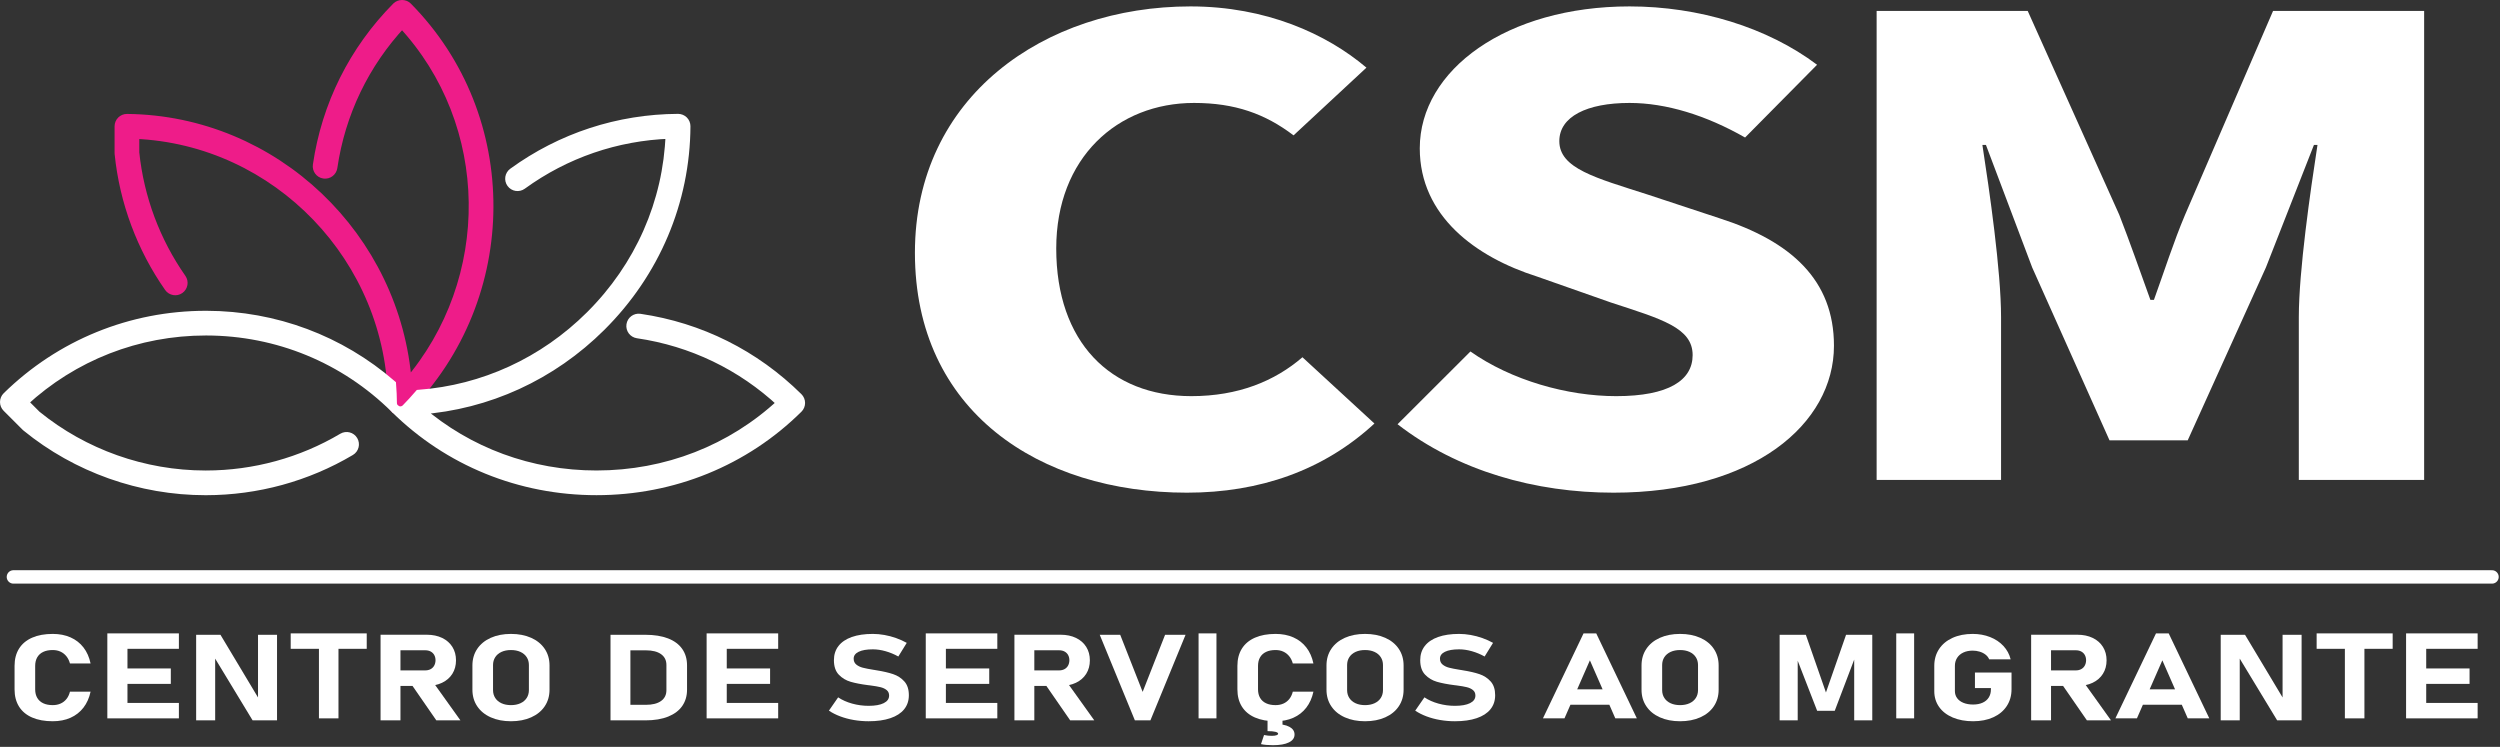 <svg width="559" height="167" viewBox="0 0 559 167" fill="none" xmlns="http://www.w3.org/2000/svg">
<rect x="0" y="0" width="559" height="167" fill="#333333" stroke="none"/>
<path d="M90.024 91.784C90.08 91.767 90.137 91.754 90.192 91.731C90.255 91.704 90.312 91.668 90.371 91.636C90.412 91.612 90.455 91.594 90.495 91.567C90.593 91.501 90.684 91.426 90.767 91.343C115.372 66.466 115.543 26.164 91.147 1.502C90.486 0.833 89.305 0.833 88.644 1.502C79.041 11.209 72.923 23.461 70.951 36.933C70.811 37.896 71.476 38.79 72.439 38.931C73.402 39.067 74.295 38.406 74.436 37.443C76.211 25.316 81.544 14.234 89.895 5.282C110.732 27.662 111.083 62.592 91.087 85.784C88.699 53.041 61.439 26.815 28.4 26.475C28.394 26.474 28.388 26.474 28.382 26.474C27.918 26.474 27.473 26.658 27.143 26.984C26.809 27.315 26.621 27.765 26.621 28.235V34.215C26.621 34.274 26.624 34.334 26.63 34.394C27.721 45.107 31.565 55.437 37.746 64.268C38.304 65.066 39.402 65.26 40.198 64.701C40.995 64.143 41.188 63.046 40.631 62.249C34.811 53.934 31.185 44.21 30.143 34.125V30.041C61.898 31.318 87.576 57.901 87.752 90.117C87.752 90.232 87.765 90.348 87.788 90.462C87.797 90.508 87.816 90.551 87.829 90.595C87.847 90.661 87.863 90.726 87.89 90.79C87.913 90.844 87.945 90.894 87.973 90.946C88 90.995 88.021 91.045 88.053 91.091C88.117 91.187 88.191 91.276 88.273 91.358C88.273 91.358 88.273 91.359 88.274 91.359C88.285 91.37 88.298 91.377 88.309 91.388C88.382 91.456 88.458 91.52 88.541 91.575C88.583 91.603 88.629 91.622 88.673 91.646C88.729 91.677 88.783 91.711 88.843 91.735C88.899 91.758 88.957 91.772 89.015 91.788C89.067 91.804 89.116 91.823 89.17 91.834C89.281 91.856 89.393 91.867 89.505 91.868C89.508 91.868 89.51 91.868 89.512 91.868H89.522C89.554 91.868 89.584 91.86 89.616 91.858C89.699 91.853 89.781 91.848 89.863 91.832C89.919 91.821 89.97 91.8 90.024 91.784Z" fill="#EE1C89" stroke="#EE1C89" stroke-width="2"/>
<path d="M88.053 91.091C88.021 91.045 88 90.995 87.973 90.946C87.945 90.894 87.913 90.845 87.89 90.79C87.863 90.727 87.847 90.661 87.828 90.595C87.816 90.551 87.798 90.508 87.788 90.462C87.765 90.348 87.752 90.233 87.751 90.117C87.744 88.712 87.671 87.323 87.568 85.942C76.07 75.994 61.538 70.527 46.173 70.493C46.124 70.493 46.078 70.493 46.029 70.493C29.277 70.493 13.477 76.934 1.528 88.639C1.193 88.968 1.003 89.418 1 89.887C0.997 90.358 1.183 90.809 1.516 91.142L5.744 95.37C5.786 95.413 5.831 95.452 5.877 95.49C17.143 104.673 31.371 109.726 45.959 109.726H46.074C57.472 109.717 68.646 106.656 78.397 100.872C79.233 100.376 79.508 99.295 79.012 98.459C78.517 97.622 77.437 97.347 76.6 97.843C67.399 103.302 56.854 106.191 46.095 106.204H46.089H45.944C45.937 106.204 45.93 106.204 45.922 106.204C32.186 106.196 18.789 101.445 8.171 92.816L5.282 89.928C16.403 79.65 30.799 74.015 46.029 74.015H46.166C62.048 74.05 77.002 80.21 88.274 91.359C88.273 91.359 88.273 91.358 88.273 91.358C88.191 91.276 88.117 91.187 88.053 91.091Z" fill="white" stroke="white" stroke-width="2"/>
<path d="M178.495 88.849C168.787 79.247 156.535 73.129 143.064 71.156C142.099 71.017 141.207 71.682 141.066 72.644C140.925 73.606 141.591 74.5 142.553 74.641C154.681 76.417 165.763 81.749 174.715 90.101C163.559 100.494 148.954 106.198 133.384 106.2H133.378C118.624 106.2 104.745 101.063 93.839 91.681C109.083 90.57 123.365 84.054 134.437 73.038C146.564 60.971 153.294 45.057 153.385 28.229C153.387 27.759 153.202 27.306 152.869 26.974C152.536 26.642 152.106 26.47 151.615 26.458C138.244 26.531 125.474 30.708 114.685 38.536C113.898 39.107 113.723 40.208 114.294 40.995C114.865 41.783 115.966 41.956 116.753 41.386C126.455 34.347 137.855 30.434 149.827 30.016C149.287 45.238 142.981 59.569 131.952 70.542C121.511 80.932 108.053 87.083 93.691 88.155C92.753 89.24 91.789 90.309 90.767 91.342C90.684 91.426 90.593 91.501 90.495 91.567C90.456 91.594 90.413 91.612 90.371 91.635C90.312 91.668 90.255 91.704 90.192 91.731C90.137 91.754 90.08 91.766 90.024 91.784C89.971 91.8 89.919 91.82 89.863 91.832C89.782 91.848 89.699 91.853 89.616 91.858C89.585 91.86 89.554 91.868 89.522 91.868H89.512C89.51 91.868 89.508 91.867 89.505 91.867C89.393 91.867 89.281 91.856 89.17 91.834C89.116 91.823 89.067 91.804 89.015 91.788C88.958 91.772 88.899 91.758 88.843 91.735C88.783 91.711 88.729 91.677 88.673 91.646C88.629 91.622 88.583 91.603 88.541 91.575C88.458 91.52 88.382 91.456 88.309 91.388C88.298 91.377 88.285 91.369 88.274 91.359C100.245 103.201 116.262 109.721 133.378 109.721H133.385C150.502 109.72 166.522 103.196 178.495 91.352C178.829 91.022 179.017 90.571 179.017 90.101C179.017 89.631 178.829 89.179 178.495 88.849Z" fill="white" stroke="white" stroke-width="2"/>
<path d="M7.184 160.435C5.906 159.878 4.932 159.066 4.261 158C3.591 156.934 3.255 155.647 3.255 154.138V148.888C3.255 147.379 3.591 146.092 4.261 145.026C4.932 143.96 5.906 143.147 7.184 142.585C8.461 142.023 9.998 141.743 11.795 141.743C13.277 141.743 14.603 142.001 15.772 142.519C16.941 143.037 17.907 143.789 18.67 144.776C19.433 145.763 19.961 146.954 20.253 148.348H15.643C15.469 147.717 15.201 147.177 14.839 146.73C14.476 146.282 14.037 145.94 13.524 145.704C13.009 145.467 12.433 145.348 11.795 145.348C10.961 145.348 10.252 145.486 9.668 145.763C9.084 146.039 8.637 146.443 8.328 146.973C8.02 147.504 7.865 148.142 7.865 148.888V154.138C7.865 154.884 8.02 155.52 8.328 156.046C8.637 156.573 9.084 156.974 9.668 157.25C10.252 157.526 10.961 157.665 11.795 157.665C12.444 157.665 13.028 157.548 13.548 157.316C14.068 157.084 14.506 156.744 14.863 156.296C15.22 155.849 15.48 155.305 15.643 154.664H20.253C19.95 156.059 19.417 157.25 18.654 158.237C17.891 159.224 16.927 159.976 15.764 160.494C14.6 161.011 13.277 161.27 11.795 161.27C9.998 161.27 8.461 160.992 7.184 160.435Z" fill="white"/>
<path d="M25.626 157.176H40V160.625H25.626V157.176ZM25.626 149.466H38.193V152.916H25.626V149.466ZM25.626 141.625H40V145.075H25.626V141.625ZM24 141.625H28.501V160.625H24V141.625Z" fill="white"/>
<path d="M43.858 141.941H49.297L58.08 156.599L57.691 156.941V141.941H61.944V161.06H56.473L47.722 146.625L48.112 146.283V161.06H43.858V141.941Z" fill="white"/>
<path d="M71.315 143.18H75.684V160.625H71.315V143.18ZM65 141.625H82V145.075H65V141.625Z" fill="white"/>
<path d="M91.832 152.783L96.589 152.177L102.953 161.073H97.563L91.832 152.783ZM86.864 149.901H95.079C95.533 149.901 95.934 149.809 96.28 149.625C96.626 149.44 96.894 149.177 97.084 148.835C97.273 148.494 97.373 148.099 97.384 147.651C97.384 147.204 97.289 146.809 97.1 146.467C96.91 146.125 96.643 145.861 96.296 145.677C95.95 145.493 95.544 145.401 95.079 145.401H86.864V141.927H95.436C96.735 141.927 97.876 142.164 98.862 142.638C99.846 143.111 100.609 143.781 101.151 144.645C101.691 145.509 101.962 146.511 101.962 147.651C101.962 148.792 101.691 149.794 101.151 150.658C100.609 151.522 99.844 152.191 98.853 152.665C97.864 153.138 96.724 153.375 95.436 153.375H86.864V149.901ZM85.094 141.927H89.543V161.073H85.094V141.927Z" fill="white"/>
<path d="M116.363 157.251C116.969 156.974 117.437 156.582 117.767 156.073C118.097 155.564 118.262 154.976 118.262 154.31V148.704C118.262 148.038 118.097 147.45 117.767 146.941C117.437 146.432 116.969 146.04 116.363 145.763C115.757 145.487 115.053 145.349 114.252 145.349C113.452 145.349 112.748 145.487 112.142 145.763C111.536 146.04 111.068 146.432 110.738 146.941C110.408 147.45 110.243 148.038 110.243 148.704V154.31C110.243 154.976 110.408 155.564 110.738 156.073C111.068 156.582 111.536 156.974 112.142 157.251C112.748 157.527 113.452 157.665 114.252 157.665C115.053 157.665 115.757 157.527 116.363 157.251ZM109.731 160.395C108.427 159.812 107.418 158.987 106.703 157.921C105.989 156.856 105.632 155.621 105.632 154.217V148.796C105.632 147.393 105.989 146.158 106.703 145.092C107.418 144.026 108.427 143.202 109.731 142.618C111.036 142.035 112.542 141.743 114.252 141.743C115.963 141.743 117.469 142.035 118.774 142.618C120.078 143.202 121.087 144.026 121.802 145.092C122.516 146.158 122.873 147.393 122.873 148.796V154.217C122.873 155.621 122.516 156.856 121.802 157.921C121.087 158.987 120.078 159.812 118.774 160.395C117.469 160.979 115.963 161.271 114.252 161.271C112.542 161.271 111.036 160.979 109.731 160.395Z" fill="white"/>
<path d="M138.751 157.599H144.417C145.878 157.599 147.009 157.314 147.81 156.743C148.61 156.173 149.011 155.366 149.011 154.322V148.691C149.011 147.647 148.61 146.84 147.81 146.269C147.009 145.699 145.878 145.414 144.417 145.414H138.751V141.94H144.319C146.289 141.94 147.969 142.208 149.36 142.742C150.751 143.278 151.809 144.059 152.534 145.085C153.259 146.111 153.622 147.348 153.622 148.796V154.217C153.622 155.594 153.273 156.796 152.575 157.822C151.877 158.849 150.83 159.647 149.433 160.217C148.037 160.787 146.327 161.073 144.303 161.073H138.751V157.599ZM136.51 141.94H140.958V161.073H136.51V141.94Z" fill="white"/>
<path d="M159.626 157.176H174V160.625H159.626V157.176ZM159.626 149.466H172.193V152.916H159.626V149.466ZM159.626 141.625H174V145.075H159.626V141.625ZM158 141.625H162.501V160.625H158V141.625Z" fill="white"/>
<path d="M190.922 160.994C189.845 160.81 188.833 160.54 187.886 160.185C186.939 159.83 186.092 159.402 185.345 158.902L187.407 155.928C188.316 156.534 189.365 157.001 190.557 157.329C191.747 157.658 192.97 157.823 194.225 157.823C195.676 157.823 196.801 157.624 197.602 157.224C198.403 156.825 198.804 156.262 198.804 155.533V155.52C198.804 155.012 198.625 154.608 198.268 154.31C197.911 154.012 197.446 153.792 196.872 153.652C196.298 153.512 195.562 153.384 194.664 153.27C194.631 153.261 194.602 153.257 194.575 153.257C194.548 153.257 194.518 153.252 194.485 153.244L194.128 153.204C192.548 153.002 191.238 152.751 190.199 152.448C189.16 152.145 188.278 151.614 187.553 150.855C186.828 150.097 186.465 149.02 186.465 147.625V147.612C186.465 146.375 186.806 145.318 187.488 144.441C188.17 143.564 189.16 142.895 190.459 142.434C191.758 141.973 193.327 141.743 195.167 141.743C196.011 141.743 196.874 141.822 197.757 141.98C198.639 142.138 199.502 142.366 200.346 142.664C201.19 142.963 201.991 143.322 202.749 143.743L200.865 146.796C199.957 146.288 199.007 145.893 198.016 145.612C197.026 145.331 196.076 145.191 195.167 145.191C193.803 145.191 192.748 145.373 192.001 145.737C191.255 146.101 190.881 146.612 190.881 147.27V147.283C190.881 147.835 191.076 148.272 191.465 148.592C191.855 148.912 192.337 149.147 192.911 149.296C193.484 149.446 194.29 149.604 195.329 149.77C195.373 149.779 195.416 149.785 195.459 149.789C195.502 149.794 195.546 149.801 195.589 149.81C195.654 149.818 195.716 149.829 195.776 149.842C195.835 149.855 195.898 149.867 195.962 149.875C197.456 150.112 198.703 150.399 199.705 150.737C200.706 151.075 201.542 151.618 202.213 152.369C202.884 153.119 203.22 154.143 203.22 155.441V155.467C203.22 156.687 202.868 157.731 202.164 158.6C201.461 159.468 200.435 160.13 199.088 160.586C197.74 161.043 196.12 161.271 194.225 161.271C193.1 161.271 191.999 161.178 190.922 160.994Z" fill="white"/>
<path d="M208.626 157.176H223V160.625H208.626V157.176ZM208.626 149.466H221.193V152.916H208.626V149.466ZM208.626 141.625H223V145.075H208.626V141.625ZM207 141.625H211.501V160.625H207V141.625Z" fill="white"/>
<path d="M233.563 152.783L238.32 152.177L244.684 161.073H239.294L233.563 152.783ZM228.595 149.901H236.81C237.264 149.901 237.665 149.809 238.011 149.625C238.357 149.44 238.625 149.177 238.815 148.835C239.004 148.494 239.104 148.099 239.115 147.651C239.115 147.204 239.02 146.809 238.831 146.467C238.641 146.125 238.374 145.861 238.027 145.677C237.681 145.493 237.275 145.401 236.81 145.401H228.595V141.927H237.167C238.466 141.927 239.607 142.164 240.593 142.638C241.577 143.111 242.34 143.781 242.882 144.645C243.422 145.509 243.693 146.511 243.693 147.651C243.693 148.792 243.422 149.794 242.882 150.658C242.34 151.522 241.575 152.191 240.584 152.665C239.594 153.138 238.455 153.375 237.167 153.375H228.595V149.901ZM226.825 141.927H231.274V161.073H226.825V141.927Z" fill="white"/>
<path d="M245.901 141.94H250.479L255.496 154.704L260.512 141.94H265.091L257.233 161.073H253.759L245.901 141.94Z" fill="white"/>
<path d="M272 160.625H268V141.625H272V160.625Z" fill="white"/>
<path d="M286.765 160.27V163.507L283.421 163.481V160.27H286.765ZM281.959 166.388L282.64 164.349C283.214 164.472 283.782 164.533 284.345 164.533C284.8 164.533 285.154 164.492 285.408 164.408C285.664 164.325 285.79 164.208 285.79 164.06C285.79 163.875 285.584 163.732 285.174 163.632C284.762 163.531 284.177 163.481 283.421 163.481L284.994 161.888C286.413 161.888 287.512 162.094 288.291 162.507C289.07 162.919 289.459 163.498 289.459 164.244C289.459 164.998 289.04 165.584 288.202 166C287.362 166.417 286.174 166.625 284.638 166.625C283.577 166.625 282.684 166.547 281.959 166.388ZM280.611 160.434C279.334 159.877 278.36 159.066 277.689 158C277.018 156.934 276.683 155.647 276.683 154.138V148.888C276.683 147.379 277.018 146.092 277.689 145.026C278.36 143.96 279.334 143.146 280.611 142.585C281.888 142.023 283.426 141.743 285.222 141.743C286.706 141.743 288.031 142.001 289.199 142.519C290.369 143.036 291.335 143.789 292.097 144.776C292.861 145.763 293.389 146.954 293.68 148.348H289.07C288.897 147.717 288.629 147.177 288.266 146.73C287.903 146.282 287.465 145.94 286.951 145.704C286.437 145.466 285.861 145.348 285.222 145.348C284.388 145.348 283.68 145.486 283.096 145.763C282.51 146.039 282.065 146.443 281.756 146.973C281.447 147.504 281.293 148.142 281.293 148.888V154.138C281.293 154.883 281.447 155.519 281.756 156.046C282.065 156.573 282.51 156.974 283.096 157.25C283.68 157.526 284.388 157.665 285.222 157.665C285.871 157.665 286.456 157.548 286.976 157.316C287.495 157.084 287.933 156.743 288.291 156.296C288.647 155.849 288.908 155.305 289.07 154.664H293.68C293.378 156.059 292.844 157.25 292.082 158.237C291.318 159.224 290.355 159.976 289.192 160.494C288.028 161.011 286.706 161.27 285.222 161.27C283.426 161.27 281.888 160.992 280.611 160.434Z" fill="white"/>
<path d="M307.334 157.251C307.94 156.974 308.408 156.582 308.738 156.073C309.068 155.564 309.234 154.976 309.234 154.31V148.704C309.234 148.038 309.068 147.45 308.738 146.941C308.408 146.432 307.94 146.04 307.334 145.763C306.728 145.487 306.024 145.349 305.224 145.349C304.422 145.349 303.719 145.487 303.113 145.763C302.507 146.04 302.039 146.432 301.709 146.941C301.378 147.45 301.214 148.038 301.214 148.704V154.31C301.214 154.976 301.378 155.564 301.709 156.073C302.039 156.582 302.507 156.974 303.113 157.251C303.719 157.527 304.422 157.665 305.224 157.665C306.024 157.665 306.728 157.527 307.334 157.251ZM300.702 160.395C299.398 159.812 298.388 158.987 297.675 157.921C296.96 156.856 296.603 155.621 296.603 154.217V148.796C296.603 147.393 296.96 146.158 297.675 145.092C298.388 144.026 299.398 143.202 300.702 142.618C302.006 142.035 303.514 141.743 305.224 141.743C306.933 141.743 308.441 142.035 309.745 142.618C311.049 143.202 312.059 144.026 312.773 145.092C313.487 146.158 313.844 147.393 313.844 148.796V154.217C313.844 155.621 313.487 156.856 312.773 157.921C312.059 158.987 311.049 159.812 309.745 160.395C308.441 160.979 306.933 161.271 305.224 161.271C303.514 161.271 302.006 160.979 300.702 160.395Z" fill="white"/>
<path d="M322.018 160.994C320.941 160.81 319.929 160.54 318.982 160.185C318.035 159.83 317.189 159.402 316.442 158.902L318.503 155.928C319.413 156.534 320.462 157.001 321.653 157.329C322.844 157.658 324.066 157.823 325.322 157.823C326.772 157.823 327.898 157.624 328.699 157.224C329.5 156.825 329.9 156.262 329.9 155.533V155.52C329.9 155.012 329.722 154.608 329.365 154.31C329.008 154.012 328.542 153.792 327.968 153.652C327.395 153.512 326.659 153.384 325.761 153.27C325.728 153.261 325.698 153.257 325.671 153.257C325.644 153.257 325.614 153.252 325.582 153.244L325.225 153.204C323.645 153.002 322.335 152.751 321.296 152.448C320.257 152.145 319.375 151.614 318.65 150.855C317.924 150.097 317.562 149.02 317.562 147.625V147.612C317.562 146.375 317.902 145.318 318.585 144.441C319.266 143.564 320.257 142.895 321.556 142.434C322.854 141.973 324.424 141.743 326.264 141.743C327.108 141.743 327.971 141.822 328.853 141.98C329.735 142.138 330.598 142.366 331.443 142.664C332.286 142.963 333.087 143.322 333.846 143.743L331.962 146.796C331.053 146.288 330.104 145.893 329.113 145.612C328.123 145.331 327.173 145.191 326.264 145.191C324.9 145.191 323.845 145.373 323.098 145.737C322.351 146.101 321.978 146.612 321.978 147.27V147.283C321.978 147.835 322.172 148.272 322.562 148.592C322.952 148.912 323.433 149.147 324.007 149.296C324.581 149.446 325.387 149.604 326.426 149.77C326.469 149.779 326.513 149.785 326.556 149.789C326.599 149.794 326.642 149.801 326.686 149.81C326.75 149.818 326.813 149.829 326.873 149.842C326.932 149.855 326.994 149.867 327.059 149.875C328.553 150.112 329.8 150.399 330.802 150.737C331.803 151.075 332.638 151.618 333.31 152.369C333.981 153.119 334.316 154.143 334.316 155.441V155.467C334.316 156.687 333.964 157.731 333.261 158.6C332.557 159.468 331.532 160.13 330.184 160.586C328.837 161.043 327.216 161.271 325.322 161.271C324.196 161.271 323.095 161.178 322.018 160.994Z" fill="white"/>
<path d="M349.36 154.131H361.853V157.581H349.36V154.131ZM354.08 141.625H356.92L366 160.625H361.183L355.5 147.649L349.817 160.625H345L354.08 141.625Z" fill="white"/>
<path d="M377.777 157.251C378.383 156.974 378.851 156.582 379.181 156.073C379.511 155.564 379.677 154.976 379.677 154.31V148.704C379.677 148.038 379.511 147.45 379.181 146.941C378.851 146.432 378.383 146.04 377.777 145.763C377.171 145.487 376.467 145.349 375.667 145.349C374.865 145.349 374.162 145.487 373.556 145.763C372.95 146.04 372.482 146.432 372.152 146.941C371.821 147.45 371.657 148.038 371.657 148.704V154.31C371.657 154.976 371.821 155.564 372.152 156.073C372.482 156.582 372.95 156.974 373.556 157.251C374.162 157.527 374.865 157.665 375.667 157.665C376.467 157.665 377.171 157.527 377.777 157.251ZM371.145 160.395C369.841 159.812 368.831 158.987 368.118 157.921C367.403 156.856 367.046 155.621 367.046 154.217V148.796C367.046 147.393 367.403 146.158 368.118 145.092C368.831 144.026 369.841 143.202 371.145 142.618C372.449 142.035 373.957 141.743 375.667 141.743C377.376 141.743 378.884 142.035 380.188 142.618C381.492 143.202 382.502 144.026 383.216 145.092C383.93 146.158 384.287 147.393 384.287 148.796V154.217C384.287 155.621 383.93 156.856 383.216 157.921C382.502 158.987 381.492 159.812 380.188 160.395C378.884 160.979 377.376 161.271 375.667 161.271C373.957 161.271 372.449 160.979 371.145 160.395Z" fill="white"/>
<path d="M412.779 141.94H418.64V161.073H414.598V146.217L414.76 147.059L410.247 158.941H406.318L401.805 147.322L401.967 146.217V161.073H397.924V141.94H403.785L408.282 154.836L412.779 141.94Z" fill="white"/>
<path d="M428 160.625H424V141.625H428V160.625Z" fill="white"/>
<path d="M449.778 150.375V154.112C449.778 155.533 449.424 156.786 448.715 157.869C448.006 158.953 447.003 159.79 445.704 160.382C444.405 160.974 442.9 161.271 441.191 161.271C439.469 161.271 437.952 160.992 436.637 160.435C435.321 159.878 434.304 159.091 433.584 158.073C432.865 157.055 432.505 155.876 432.505 154.533V148.888C432.505 147.467 432.859 146.217 433.568 145.138C434.276 144.059 435.281 143.224 436.58 142.631C437.879 142.039 439.383 141.743 441.093 141.743C442.5 141.743 443.799 141.978 444.989 142.447C446.18 142.917 447.173 143.581 447.969 144.441C448.764 145.301 449.302 146.296 449.583 147.428H444.778C444.616 147.024 444.348 146.676 443.974 146.382C443.601 146.088 443.163 145.864 442.66 145.711C442.157 145.557 441.634 145.48 441.093 145.48C440.303 145.48 439.607 145.621 439.007 145.902C438.406 146.182 437.941 146.582 437.61 147.099C437.28 147.617 437.116 148.213 437.116 148.888V154.533C437.116 155.13 437.283 155.656 437.619 156.112C437.954 156.569 438.431 156.919 439.047 157.165C439.664 157.411 440.379 157.533 441.191 157.533C441.992 157.533 442.692 157.4 443.293 157.132C443.894 156.865 444.356 156.477 444.681 155.967C445.005 155.459 445.168 154.858 445.168 154.165V153.849H441.597V150.375H449.778Z" fill="white"/>
<path d="M460.899 152.783L465.656 152.177L472.02 161.073H466.631L460.899 152.783ZM455.932 149.901H464.147C464.601 149.901 465.001 149.809 465.347 149.625C465.694 149.44 465.962 149.177 466.151 148.835C466.341 148.494 466.441 148.099 466.451 147.651C466.451 147.204 466.357 146.809 466.168 146.467C465.978 146.125 465.71 145.861 465.364 145.677C465.018 145.493 464.612 145.401 464.147 145.401H455.932V141.927H464.504C465.803 141.927 466.944 142.164 467.929 142.638C468.914 143.111 469.677 143.781 470.218 144.645C470.759 145.509 471.03 146.511 471.03 147.651C471.03 148.792 470.759 149.794 470.218 150.658C469.677 151.522 468.912 152.191 467.921 152.665C466.931 153.138 465.792 153.375 464.504 153.375H455.932V149.901ZM454.162 141.927H458.61V161.073H454.162V141.927Z" fill="white"/>
<path d="M477.36 154.131H489.853V157.581H477.36V154.131ZM482.08 141.625H484.92L494 160.625H489.183L483.501 147.649L477.817 160.625H473L482.08 141.625Z" fill="white"/>
<path d="M496.551 141.941H501.99L510.773 156.599L510.384 156.941V141.941H514.637V161.06H509.166L500.415 146.625L500.805 146.283V161.06H496.551V141.941Z" fill="white"/>
<path d="M524.315 143.18H528.685V160.625H524.315V143.18ZM518 141.625H535V145.075H518V141.625Z" fill="white"/>
<path d="M539.627 157.176H554V160.625H539.627V157.176ZM539.627 149.466H552.193V152.916H539.627V149.466ZM539.627 141.625H554V145.075H539.627V141.625ZM538 141.625H542.501V160.625H538V141.625Z" fill="white"/>
<path d="M204.576 56.523C204.576 21.568 233.592 1.433 266.185 1.433C283.078 1.433 296.592 7.555 305.535 15.125L289.239 30.267C282.879 25.434 276.122 23.018 266.98 23.018C249.888 23.018 236.175 35.26 236.175 55.556C236.175 76.496 248.299 88.578 266.384 88.578C276.917 88.578 285.065 85.195 291.226 79.879L307.324 94.699C295.996 105.169 281.687 110.162 265.39 110.162C232.399 110.162 204.576 91.96 204.576 56.523Z" fill="white"/>
<path d="M312.493 94.86L328.79 78.591C337.931 85.034 350.452 88.578 361.383 88.578C373.108 88.578 378.474 85.034 378.474 79.396C378.474 73.275 371.518 71.342 360.19 67.637L343.695 61.838C329.982 57.489 317.461 48.308 317.461 33.166C317.461 15.608 336.937 1.433 364.364 1.433C379.865 1.433 395.168 6.105 406.298 14.481L390.2 30.75C381.455 25.756 372.512 23.018 364.364 23.018C354.824 23.018 348.663 26.079 348.663 31.555C348.663 37.676 356.812 39.77 368.338 43.475L384.437 48.791C400.534 53.946 410.074 62.644 410.074 77.302C410.074 94.86 391.988 110.162 360.786 110.162C343.297 110.162 326.007 105.33 312.493 94.86Z" fill="white"/>
<path d="M419.614 2.452H453.4L473.87 48.037C476.255 54.158 478.441 60.44 480.826 67.045H481.621C484.005 60.44 485.993 54.158 488.576 48.037L508.252 2.452H542.037V107.315H514.015V70.91C514.015 60.601 516.599 42.722 518.189 32.413H517.394L506.662 59.796L489.173 98.455H471.684L454.393 59.796L444.059 32.413H443.264C444.854 42.722 447.437 60.601 447.437 70.91V107.315H419.614V2.452Z" fill="white"/>
<path d="M3 129H557.21" stroke="white" stroke-width="3" stroke-linecap="round"/>
</svg>
